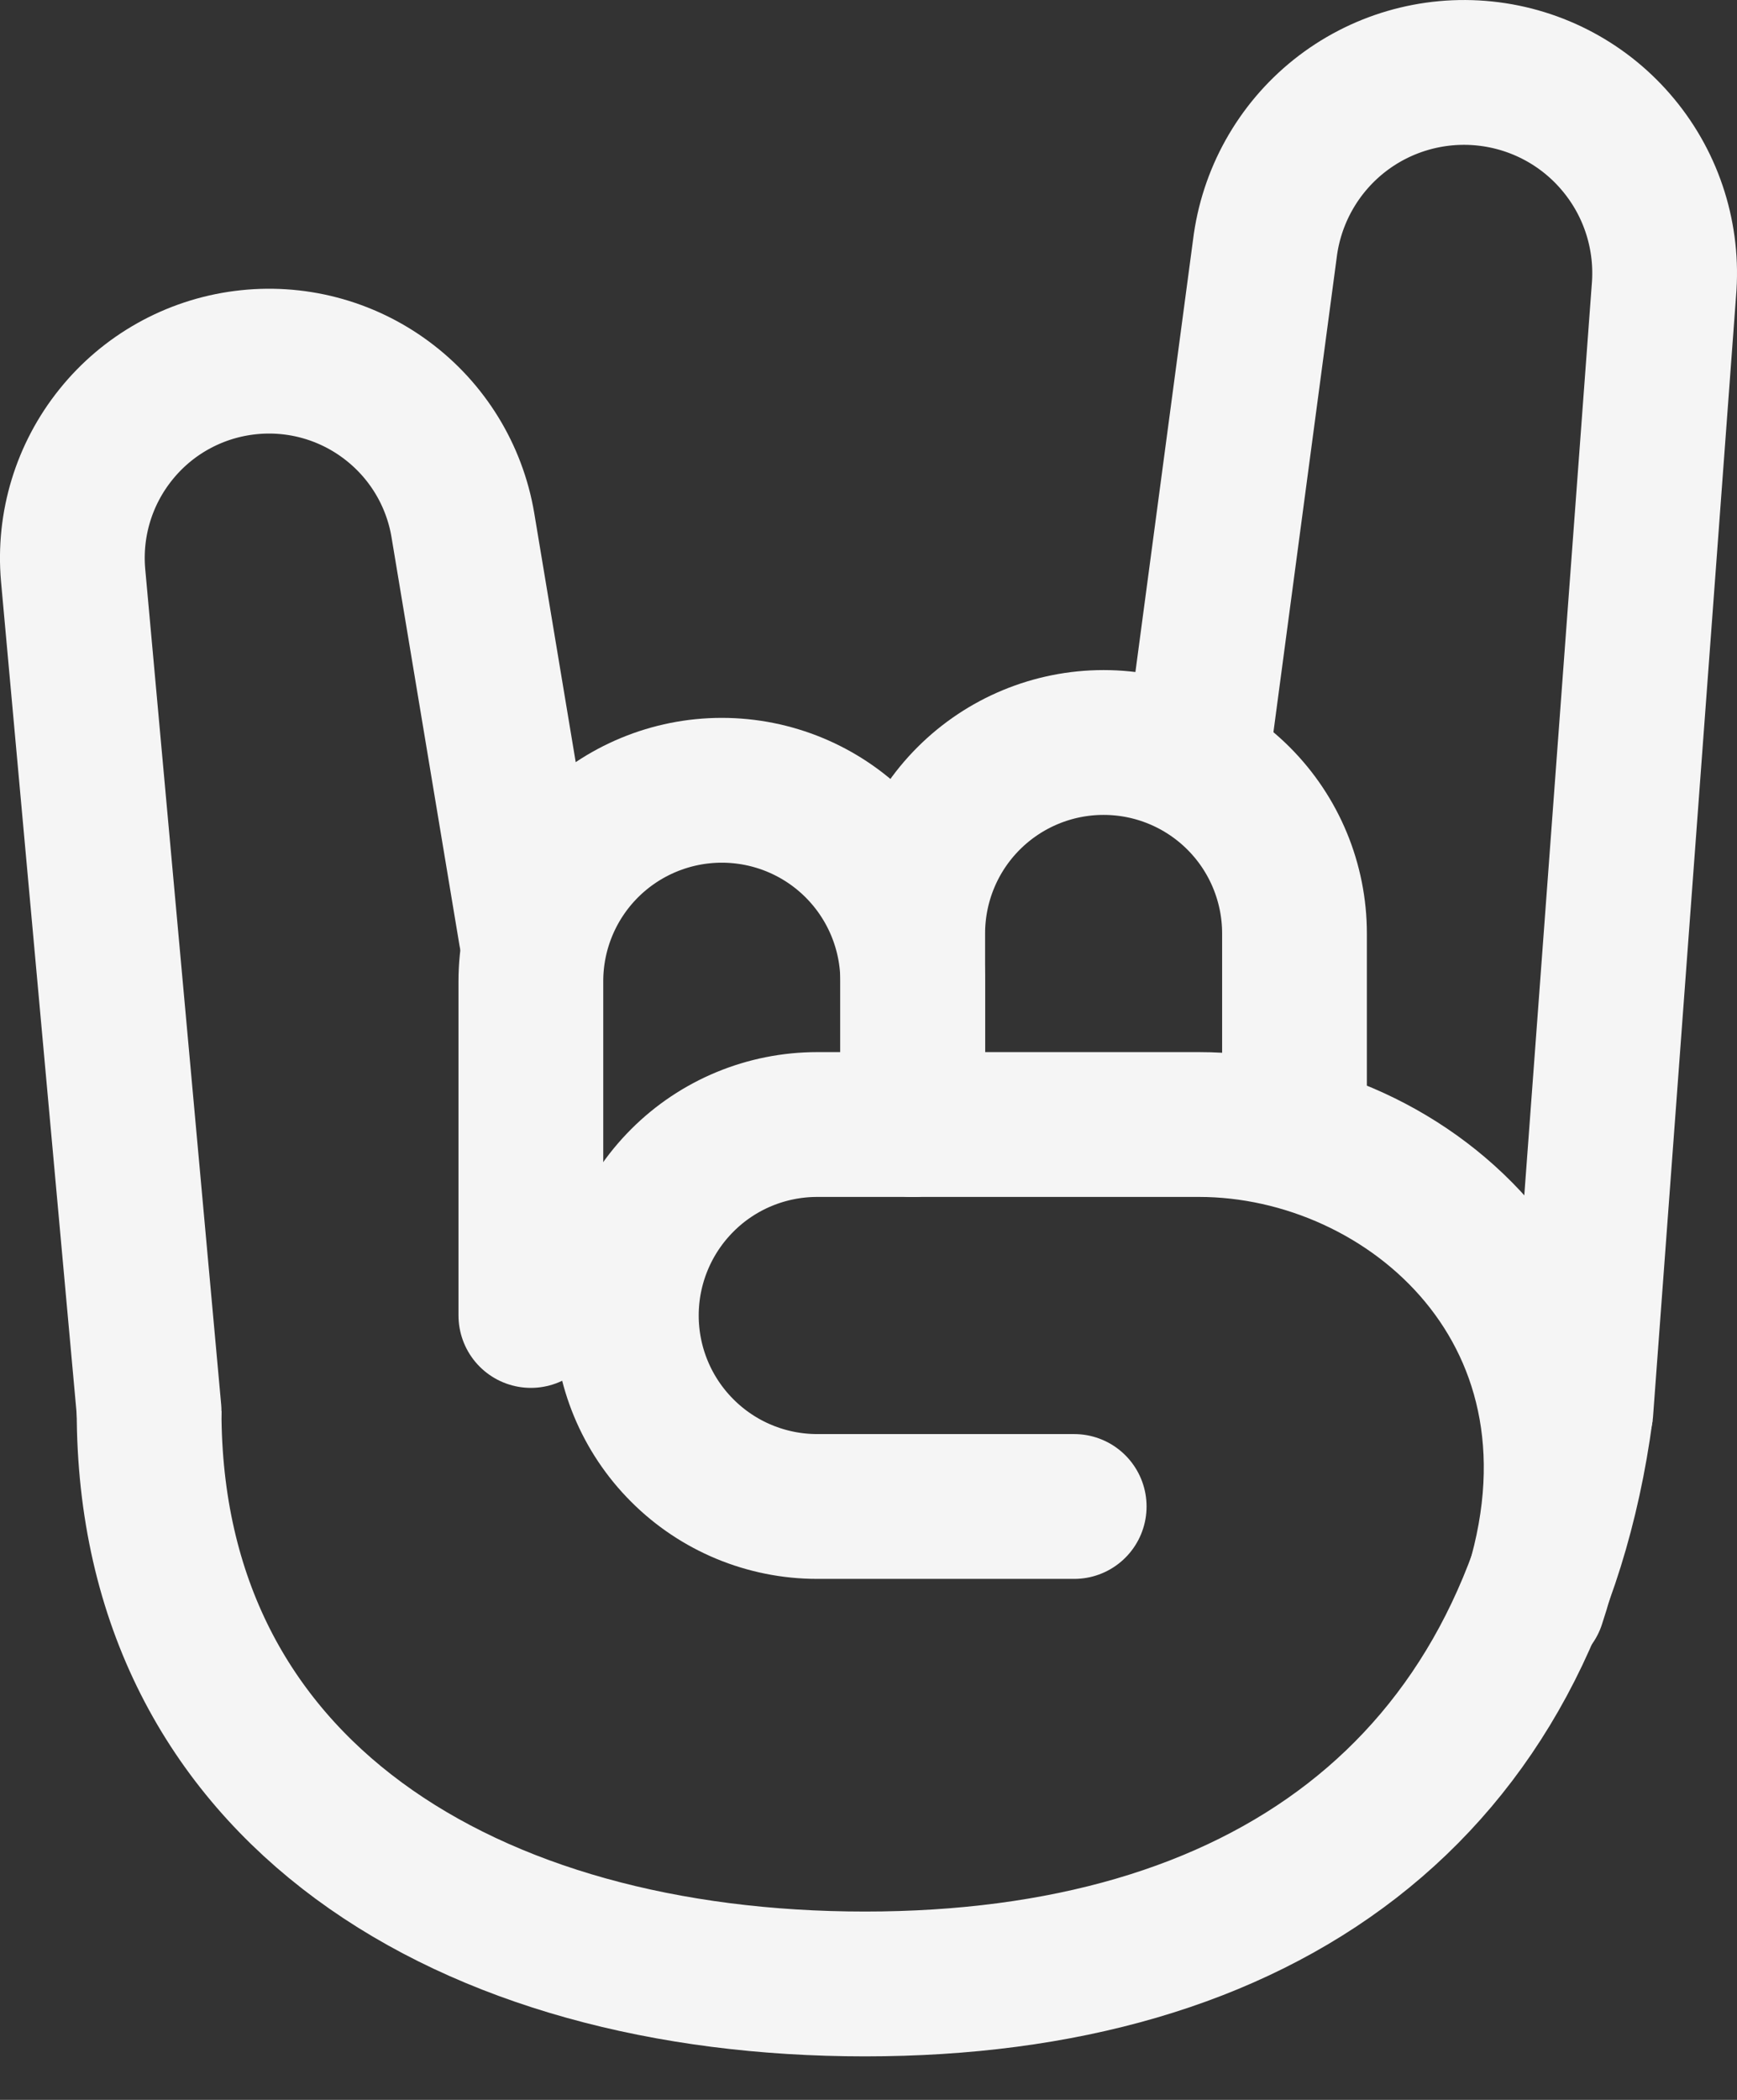 <svg width="24" height="29" viewBox="0 0 24 29" fill="none" xmlns="http://www.w3.org/2000/svg">
<rect x="0" y="0" width="24" height="29" fill="#333333" stroke="none"/>
<path d="M21.843 19.486L22.99 4.01C23.052 3.285 22.828 2.566 22.364 2.006C21.901 1.445 21.237 1.09 20.514 1.015C19.791 0.94 19.067 1.152 18.499 1.605C17.931 2.059 17.564 2.717 17.476 3.439L16.567 10.254" stroke="#F5F5F5" stroke-width="2" stroke-linecap="round" stroke-linejoin="round"/>
<path d="M7.335 12.892L6.395 7.249C6.278 6.557 5.897 5.938 5.333 5.521C4.769 5.103 4.066 4.92 3.37 5.01C2.675 5.099 2.04 5.454 1.601 6.001C1.161 6.547 0.949 7.242 1.01 7.941L2.06 19.486" stroke="#F5F5F5" stroke-width="2" stroke-linecap="round" stroke-linejoin="round"/>
<path d="M12.611 15.53V13.551C12.611 12.852 12.333 12.181 11.838 11.686C11.344 11.192 10.673 10.914 9.973 10.914C9.274 10.914 8.603 11.192 8.108 11.686C7.613 12.181 7.335 12.852 7.335 13.551V18.167" stroke="#F5F5F5" stroke-width="2" stroke-linecap="round" stroke-linejoin="round"/>
<path d="M17.886 15.53V12.892C17.886 12.192 17.608 11.521 17.114 11.027C16.619 10.532 15.948 10.254 15.248 10.254C14.549 10.254 13.878 10.532 13.383 11.027C12.889 11.521 12.611 12.192 12.611 12.892V15.53" stroke="#F5F5F5" stroke-width="2" stroke-linecap="round" stroke-linejoin="round"/>
<path d="M21.842 19.486C21.136 24.761 17.414 27.399 11.951 27.399C6.489 27.399 2.06 24.761 2.06 19.486" stroke="#F5F5F5" stroke-width="2"/>
<path d="M14.842 20.805H11.292C10.592 20.805 9.921 20.527 9.427 20.032C8.932 19.538 8.654 18.867 8.654 18.167C8.654 17.468 8.932 16.797 9.427 16.302C9.921 15.807 10.592 15.53 11.292 15.53H16.567C19.482 15.53 22.502 18.167 21.183 22.124" stroke="#F5F5F5" stroke-width="2" stroke-linecap="round" stroke-linejoin="round"/>
</svg>
